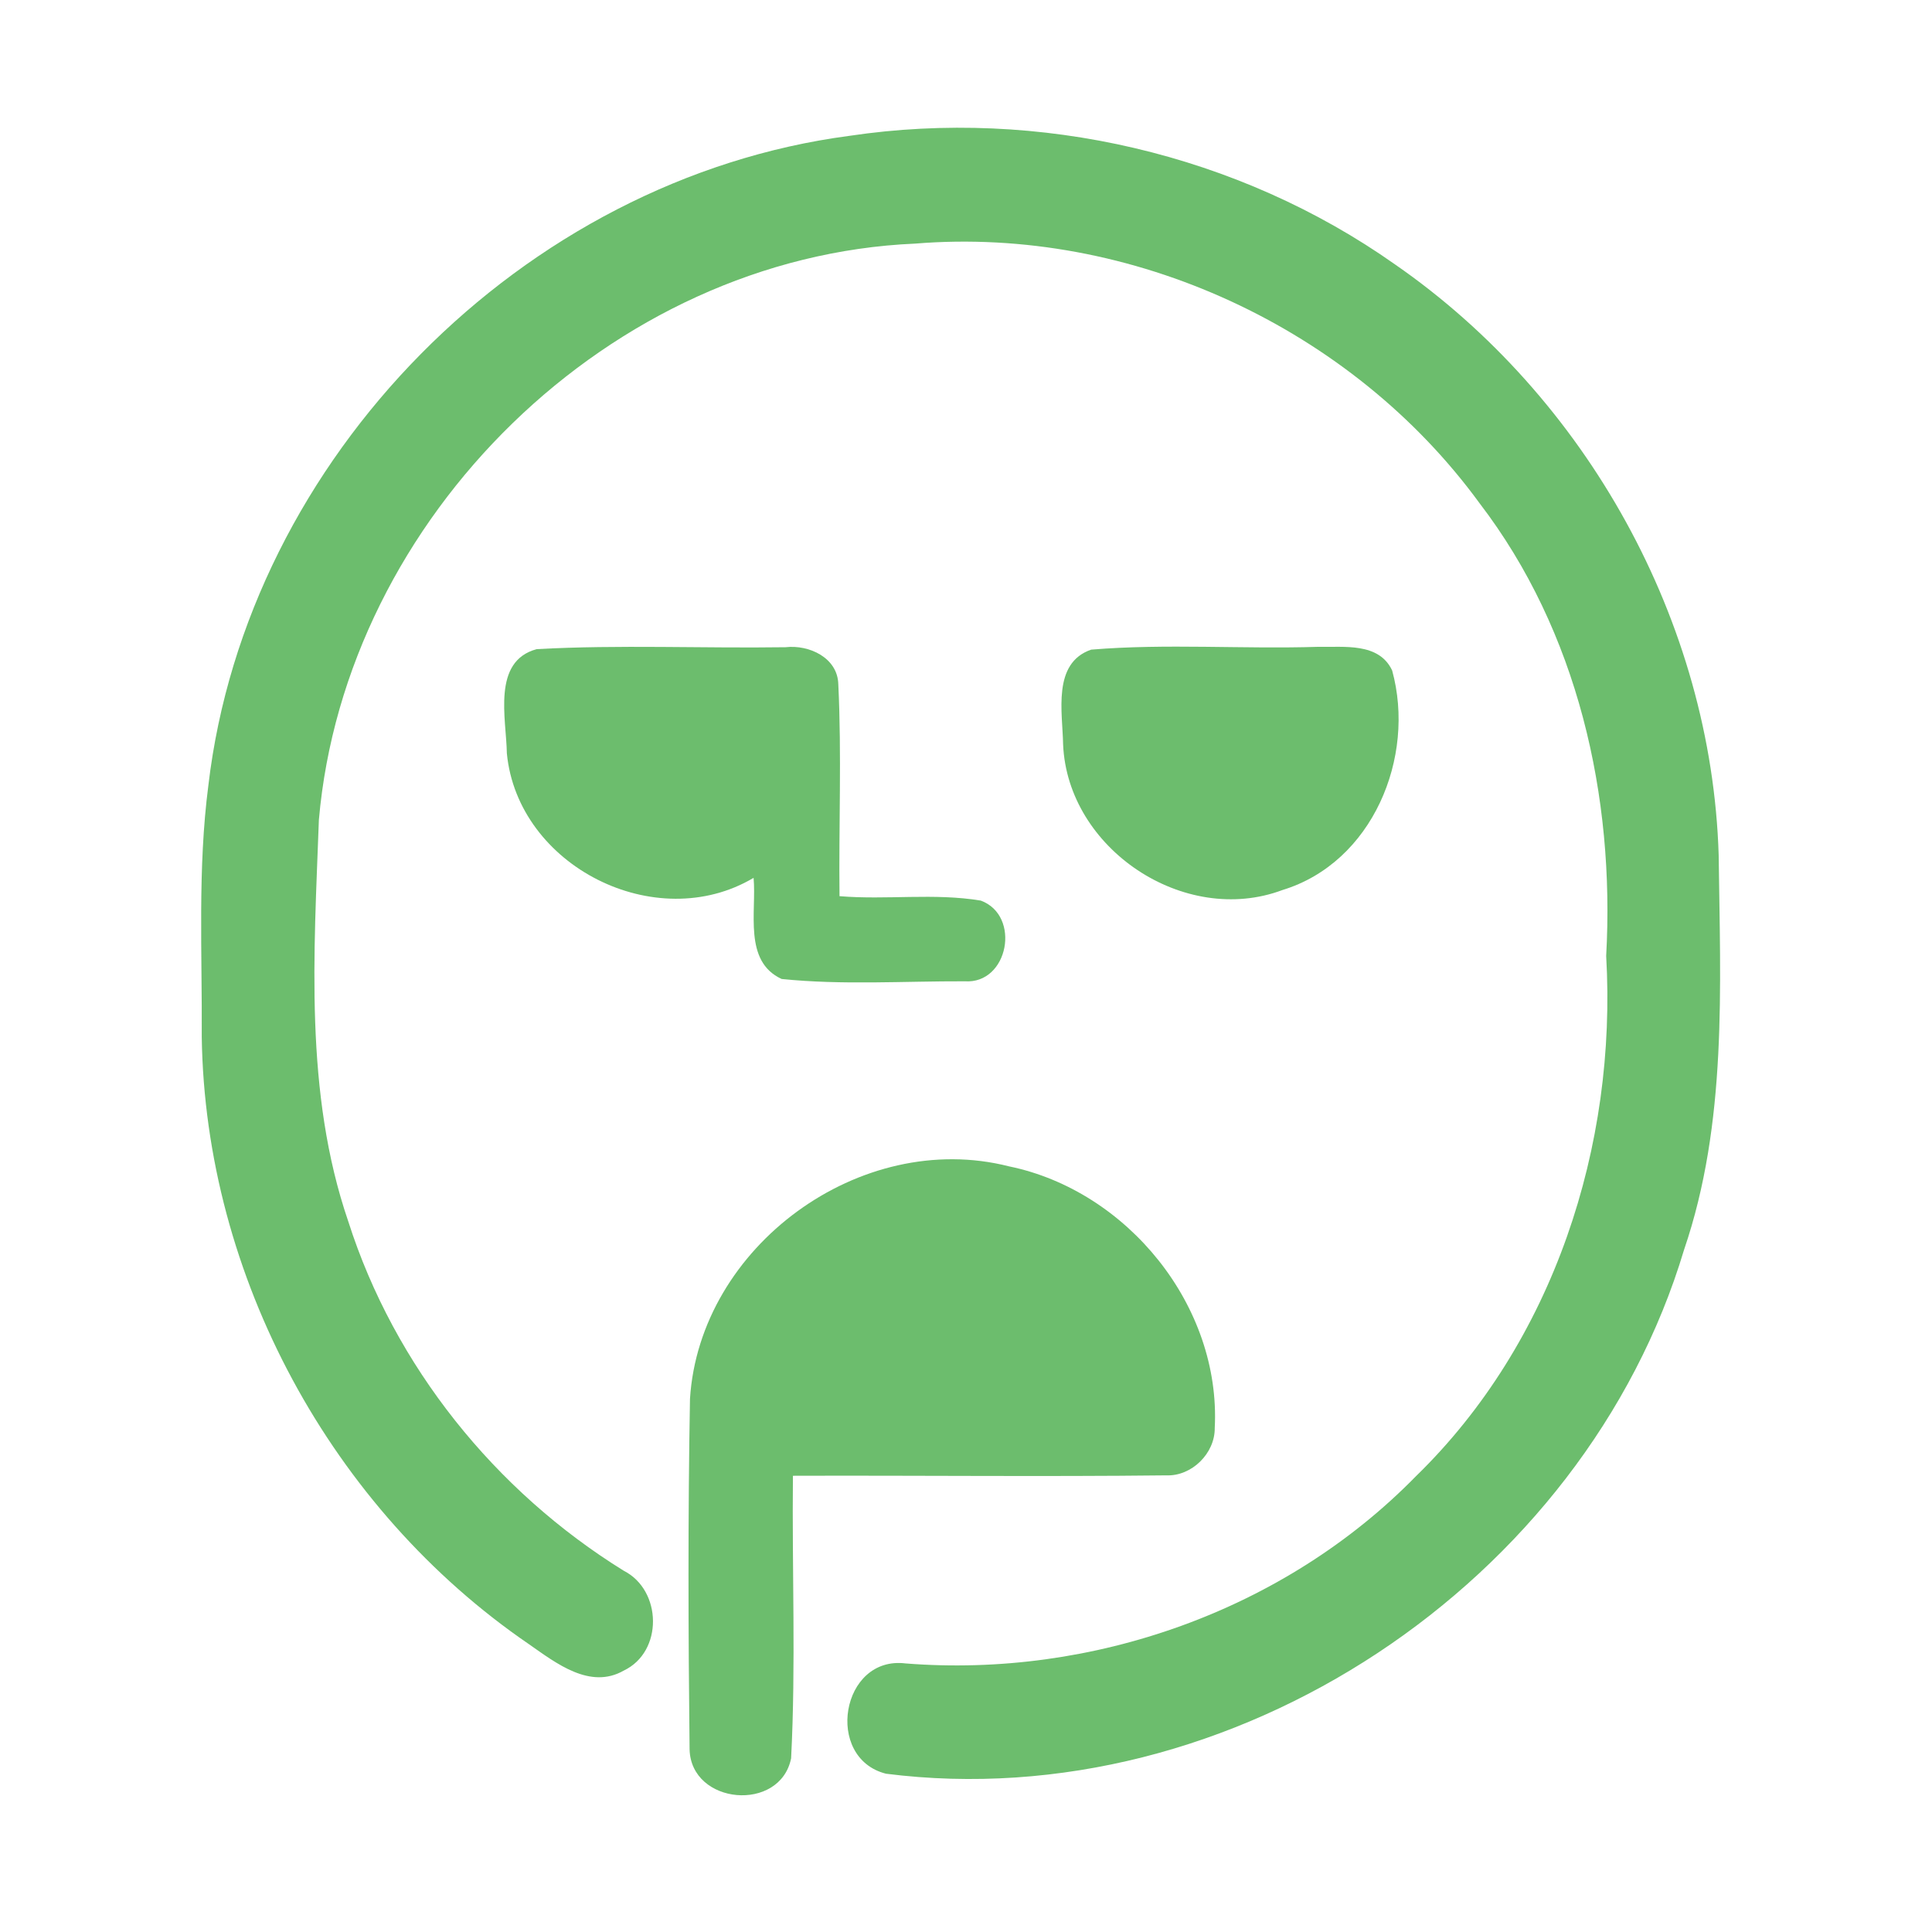 <?xml version="1.0" encoding="UTF-8" ?>
<!DOCTYPE svg PUBLIC "-//W3C//DTD SVG 1.1//EN" "http://www.w3.org/Graphics/SVG/1.1/DTD/svg11.dtd">
<svg width="192pt" height="192pt" viewBox="0 0 192 192" version="1.1" xmlns="http://www.w3.org/2000/svg">
<g id="#6cbd6dff">
<path fill="#6cbd6d" opacity="1.00" d=" M 84.41 13.50 C 103.24 10.69 123.07 15.29 138.64 26.28 C 157.67 39.46 170.09 61.79 170.80 84.97 C 170.96 98.10 171.67 111.58 167.36 124.20 C 157.44 157.30 122.46 180.64 88.05 176.27 C 81.89 174.71 83.58 164.51 90.00 165.31 C 108.55 166.78 127.65 160.06 140.71 146.71 C 154.40 133.39 160.71 113.86 159.62 95.00 C 160.50 79.15 156.80 62.75 147.03 50.00 C 134.33 32.60 112.44 22.45 90.94 24.21 C 60.65 25.52 34.31 51.41 31.69 81.48 C 31.21 94.79 30.22 108.56 34.61 121.38 C 39.20 135.76 49.19 148.18 61.99 156.10 C 65.80 158.04 65.92 164.15 61.99 166.02 C 58.63 167.94 55.25 165.27 52.57 163.40 C 32.94 149.98 20.39 126.85 20.05 103.05 C 20.10 94.71 19.63 86.32 20.71 78.03 C 24.54 45.51 51.96 17.78 84.41 13.50 Z" />
<path fill="#6cbd6d" opacity="1.00" d=" M 53.34 64.51 C 61.56 64.06 69.83 64.44 78.07 64.32 C 80.40 64.05 83.25 65.36 83.31 68.01 C 83.65 75.02 83.35 82.04 83.43 89.06 C 88.10 89.45 92.85 88.73 97.47 89.50 C 101.49 90.98 100.23 97.82 95.87 97.52 C 89.82 97.50 83.70 97.91 77.68 97.29 C 73.85 95.53 75.20 90.59 74.89 87.24 C 65.18 93.01 51.45 86.08 50.37 74.86 C 50.32 71.44 48.86 65.71 53.34 64.51 Z" />
<path fill="#6cbd6d" opacity="1.00" d=" M 108.44 64.56 C 115.93 63.94 123.49 64.52 131.02 64.28 C 133.55 64.34 137.03 63.82 138.35 66.63 C 140.72 75.26 136.40 85.72 127.45 88.45 C 117.69 92.11 106.09 84.35 105.65 73.98 C 105.60 70.80 104.55 65.90 108.44 64.56 Z" />
<path fill="#6cbd6d" opacity="1.00" d=" M 68.57 139.02 C 69.52 123.87 85.52 112.16 100.27 115.91 C 112.06 118.33 121.35 129.80 120.72 141.91 C 120.75 144.43 118.43 146.73 115.89 146.62 C 103.53 146.76 91.16 146.62 78.80 146.66 C 78.70 156.01 79.10 165.40 78.62 174.74 C 77.53 180.14 68.66 179.37 68.53 173.84 C 68.40 162.24 68.36 150.62 68.57 139.02 Z" />
</g>
</svg>

